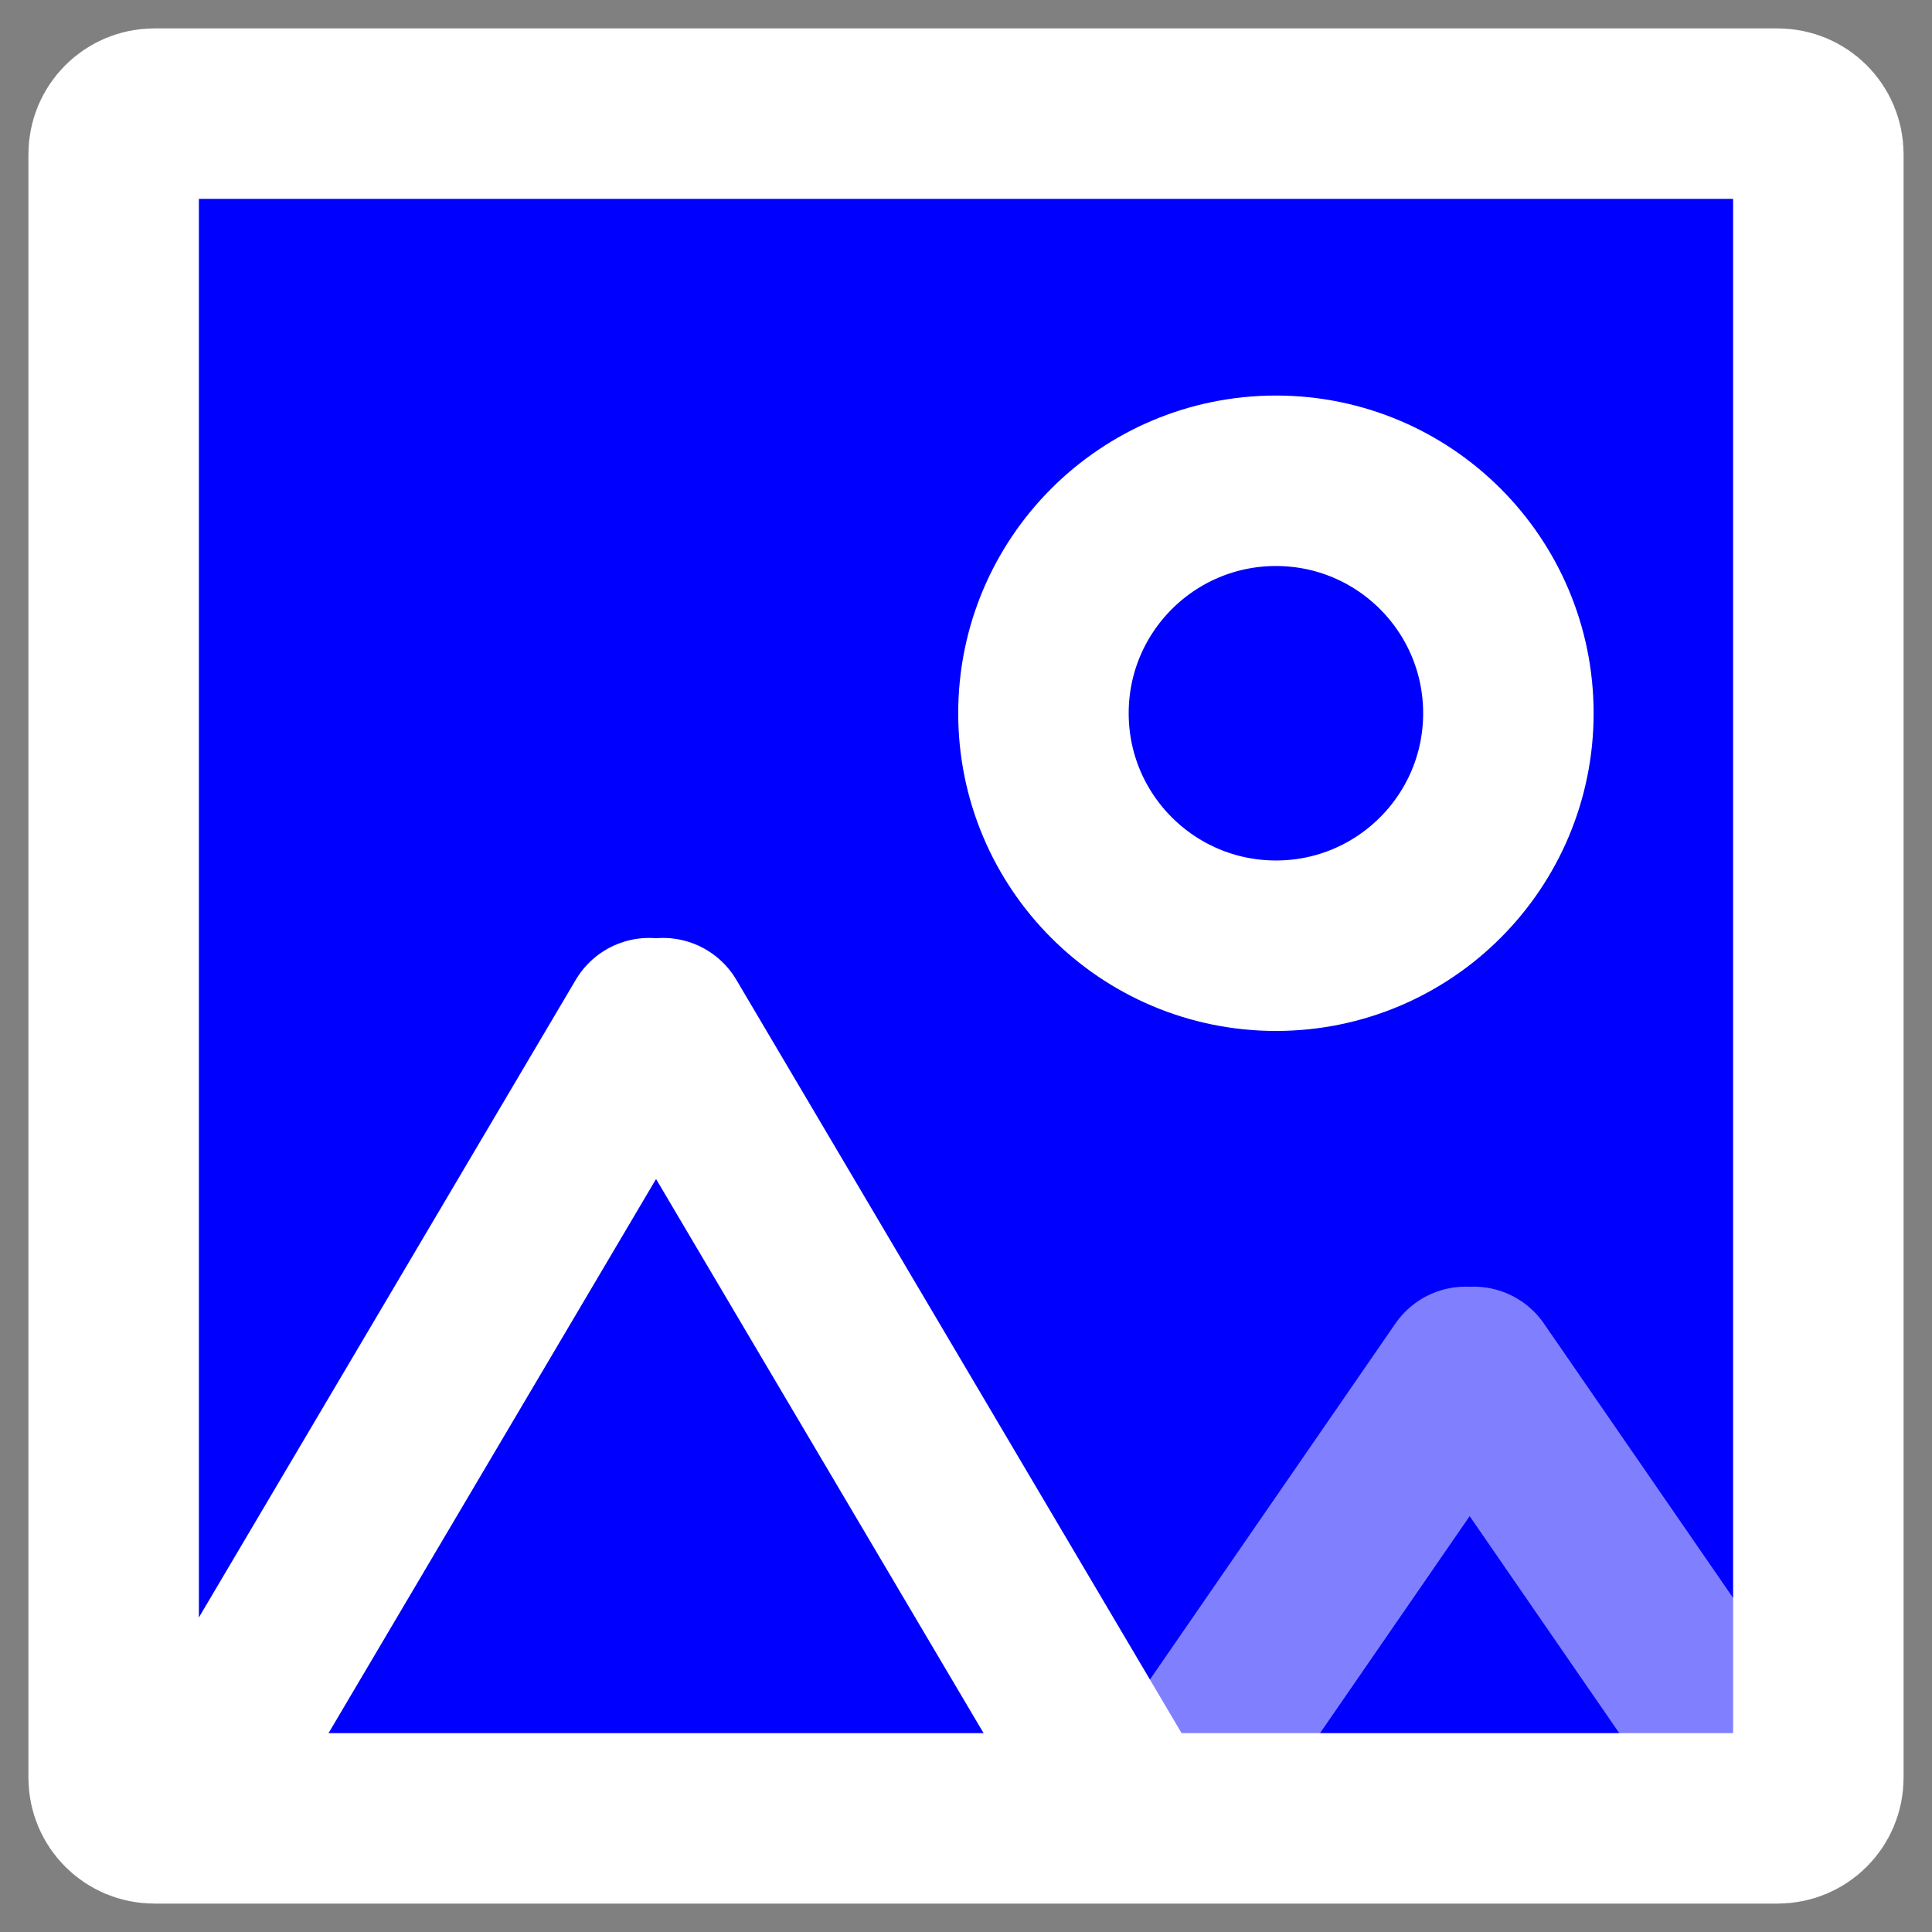<?xml version="1.0" encoding="UTF-8"?>
<svg width="25px" height="25px" viewBox="0 0 34 34" version="1.1" xmlns="http://www.w3.org/2000/svg" xmlns:xlink="http://www.w3.org/1999/xlink">
    <rect x="0" y="0" width="34" height="34" fill="#808080" stroke="none"/>
    <!-- Generator: Sketch 52.5 (67469) - http://www.bohemiancoding.com/sketch -->
    <title>icon</title>
    <desc>Created with Sketch.</desc>
    <g id="Cards-UI" stroke="none" stroke-width="1" fill="blue" fill-rule="evenodd" stroke-linecap="round" stroke-linejoin="round">
        <g id="ui-cards-alejandro-cuffia" transform="translate(-1288, -415)" stroke="#FFFFFF" stroke-width="3">
            <g id="cta1" transform="translate(1230, 390)">
                <g id="icon" transform="translate(60, 27)">
                    <path d="M29.286,30 L0.714,30 C0.32,30 0,29.68 0,29.286 L0,0.714 C0,0.32 0.32,0 0.714,0 L29.286,0 C29.68,0 30,0.32 30,0.714 L30,29.286 C30,29.68 29.68,30 29.286,30 Z" id="Stroke-366"></path>
                    <path d="M1.364,29.643 L9.424,16.006" id="Stroke-368"></path>
                    <path d="M17.727,29.643 L9.667,16.006" id="Stroke-370"></path>
                    <g id="Group-6" opacity="0.5" transform="translate(19, 22)">
                        <path d="M0.091,6.961 L4.792,0.143" id="Stroke-372"></path>
                        <path d="M9.636,6.961 L4.935,0.143" id="Stroke-374"></path>
                    </g>
                    <path d="M24.545,10.552 C24.545,12.811 22.714,14.643 20.455,14.643 C18.195,14.643 16.363,12.811 16.363,10.552 C16.363,8.293 18.195,6.461 20.455,6.461 C22.714,6.461 24.545,8.293 24.545,10.552 L24.545,10.552 Z" id="Stroke-376"></path>
                </g>
            </g>
        </g>
    </g>
</svg>
